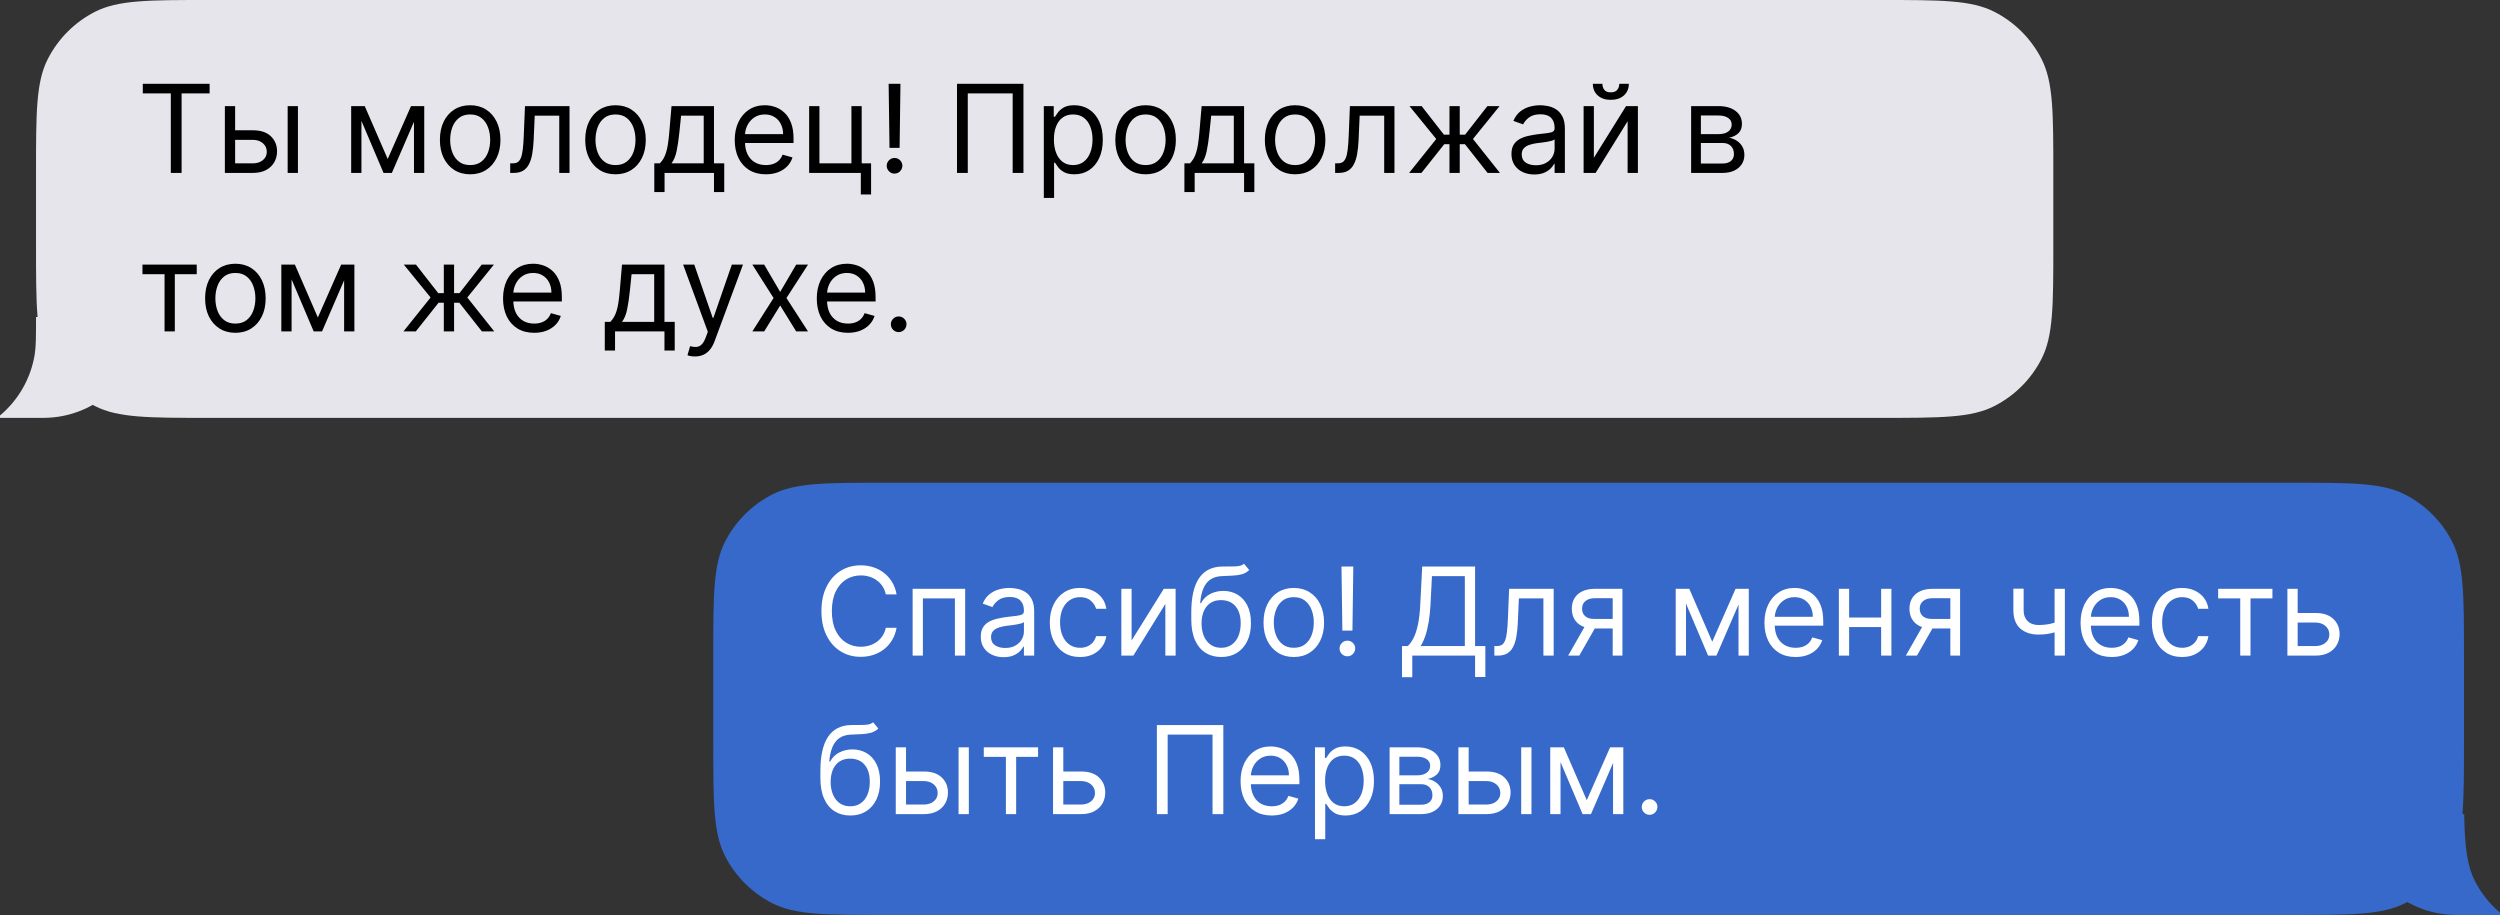 <svg width="347" height="127" viewBox="0 0 347 127" fill="none" xmlns="http://www.w3.org/2000/svg">
<rect x="0" y="0" width="347" height="127" fill="#333333" stroke="none"/>
<path fill-rule="evenodd" clip-rule="evenodd" d="M285 24C285 15.599 285 11.399 283.365 8.19C281.927 5.368 279.632 3.073 276.81 1.635C273.601 0 269.401 0 261 0H29C20.599 0 16.399 0 13.19 1.635C10.368 3.073 8.073 5.368 6.635 8.19C5 11.399 5 15.599 5 24V34C5 42.401 5 46.601 6.635 49.81C8.073 52.632 10.368 54.927 13.19 56.365C16.399 58 20.599 58 29 58H261C269.401 58 273.601 58 276.81 56.365C279.632 54.927 281.927 52.632 283.365 49.81C285 46.601 285 42.401 285 34V24Z" fill="#E6E5EB"/>
<path fill-rule="evenodd" clip-rule="evenodd" d="M0 57.672V58H6C13.732 58 20 51.732 20 44H5C5 46.738 5 48.107 4.809 49.252C4.247 52.622 2.497 55.575 0 57.672Z" fill="#E6E5EB"/>
<path d="M19.821 12.964V11.636H29.094V12.964H25.206V24H23.709V12.964H19.821ZM32.443 18.084H35.099C36.186 18.084 37.017 18.36 37.592 18.911C38.168 19.462 38.456 20.16 38.456 21.006C38.456 21.561 38.327 22.066 38.069 22.521C37.812 22.972 37.433 23.332 36.934 23.602C36.435 23.867 35.823 24 35.099 24H31.211V14.727H32.636V22.672H35.099C35.662 22.672 36.125 22.523 36.487 22.225C36.85 21.927 37.031 21.545 37.031 21.078C37.031 20.587 36.85 20.187 36.487 19.877C36.125 19.567 35.662 19.412 35.099 19.412H32.443V18.084ZM39.928 24V14.727H41.353V24H39.928ZM53.813 22.068L57.049 14.727H58.401L54.393 24H53.234L49.298 14.727H50.626L53.813 22.068ZM50.167 14.727V24H48.742V14.727H50.167ZM57.46 24V14.727H58.885V24H57.46ZM65.26 24.193C64.422 24.193 63.688 23.994 63.056 23.596C62.428 23.197 61.937 22.64 61.583 21.923C61.233 21.207 61.058 20.37 61.058 19.412C61.058 18.446 61.233 17.603 61.583 16.883C61.937 16.162 62.428 15.603 63.056 15.204C63.688 14.806 64.422 14.607 65.26 14.607C66.097 14.607 66.829 14.806 67.457 15.204C68.089 15.603 68.58 16.162 68.93 16.883C69.284 17.603 69.461 18.446 69.461 19.412C69.461 20.37 69.284 21.207 68.93 21.923C68.58 22.64 68.089 23.197 67.457 23.596C66.829 23.994 66.097 24.193 65.26 24.193ZM65.26 22.913C65.895 22.913 66.419 22.75 66.829 22.424C67.24 22.098 67.543 21.67 67.741 21.139C67.938 20.607 68.037 20.032 68.037 19.412C68.037 18.792 67.938 18.215 67.741 17.679C67.543 17.144 67.24 16.711 66.829 16.381C66.419 16.051 65.895 15.886 65.26 15.886C64.624 15.886 64.1 16.051 63.69 16.381C63.279 16.711 62.975 17.144 62.778 17.679C62.581 18.215 62.483 18.792 62.483 19.412C62.483 20.032 62.581 20.607 62.778 21.139C62.975 21.67 63.279 22.098 63.69 22.424C64.1 22.75 64.624 22.913 65.26 22.913ZM70.815 24V22.672H71.153C71.431 22.672 71.662 22.617 71.847 22.509C72.032 22.396 72.181 22.201 72.294 21.923C72.411 21.642 72.499 21.251 72.56 20.752C72.624 20.249 72.67 19.609 72.698 18.832L72.868 14.727H79.049V24H77.625V16.055H74.22L74.075 19.364C74.043 20.124 73.974 20.794 73.87 21.374C73.769 21.95 73.614 22.432 73.405 22.823C73.2 23.213 72.926 23.507 72.584 23.704C72.242 23.901 71.813 24 71.298 24H70.815ZM85.43 24.193C84.593 24.193 83.859 23.994 83.227 23.596C82.599 23.197 82.108 22.64 81.754 21.923C81.404 21.207 81.229 20.37 81.229 19.412C81.229 18.446 81.404 17.603 81.754 16.883C82.108 16.162 82.599 15.603 83.227 15.204C83.859 14.806 84.593 14.607 85.43 14.607C86.267 14.607 87 14.806 87.628 15.204C88.26 15.603 88.751 16.162 89.101 16.883C89.455 17.603 89.632 18.446 89.632 19.412C89.632 20.37 89.455 21.207 89.101 21.923C88.751 22.64 88.26 23.197 87.628 23.596C87 23.994 86.267 24.193 85.43 24.193ZM85.43 22.913C86.066 22.913 86.59 22.75 87 22.424C87.41 22.098 87.714 21.67 87.912 21.139C88.109 20.607 88.207 20.032 88.207 19.412C88.207 18.792 88.109 18.215 87.912 17.679C87.714 17.144 87.41 16.711 87 16.381C86.59 16.051 86.066 15.886 85.43 15.886C84.794 15.886 84.271 16.051 83.861 16.381C83.45 16.711 83.146 17.144 82.949 17.679C82.752 18.215 82.653 18.792 82.653 19.412C82.653 20.032 82.752 20.607 82.949 21.139C83.146 21.67 83.45 22.098 83.861 22.424C84.271 22.75 84.794 22.913 85.43 22.913ZM90.817 26.656V22.672H91.59C91.779 22.475 91.942 22.261 92.079 22.032C92.215 21.803 92.334 21.531 92.435 21.217C92.539 20.899 92.628 20.513 92.7 20.058C92.773 19.599 92.837 19.046 92.894 18.398L93.207 14.727H99.1V22.672H100.524V26.656H99.1V24H92.242V26.656H90.817ZM93.207 22.672H97.675V16.055H94.536L94.294 18.398C94.194 19.368 94.069 20.215 93.92 20.939C93.771 21.664 93.534 22.241 93.207 22.672ZM106.303 24.193C105.41 24.193 104.639 23.996 103.991 23.602C103.347 23.203 102.85 22.648 102.5 21.935C102.154 21.219 101.981 20.386 101.981 19.436C101.981 18.486 102.154 17.649 102.5 16.925C102.85 16.196 103.337 15.629 103.961 15.222C104.589 14.812 105.321 14.607 106.158 14.607C106.641 14.607 107.118 14.687 107.589 14.848C108.06 15.009 108.488 15.271 108.875 15.633C109.261 15.991 109.569 16.466 109.798 17.058C110.028 17.649 110.143 18.378 110.143 19.243V19.847H102.995V18.615H108.694C108.694 18.092 108.589 17.625 108.38 17.215C108.175 16.804 107.881 16.48 107.498 16.242C107.12 16.005 106.673 15.886 106.158 15.886C105.591 15.886 105.1 16.027 104.685 16.309C104.275 16.587 103.959 16.949 103.737 17.396C103.516 17.842 103.405 18.321 103.405 18.832V19.653C103.405 20.354 103.526 20.947 103.768 21.434C104.013 21.917 104.353 22.285 104.788 22.539C105.222 22.789 105.728 22.913 106.303 22.913C106.677 22.913 107.015 22.861 107.317 22.756C107.623 22.648 107.887 22.487 108.108 22.273C108.329 22.056 108.501 21.787 108.621 21.465L109.998 21.851C109.853 22.318 109.609 22.728 109.267 23.082C108.925 23.433 108.503 23.706 107.999 23.903C107.496 24.097 106.931 24.193 106.303 24.193ZM119.602 14.727V22.672H120.906V26.994H119.482V24H112.31V14.727H113.735V22.672H118.178V14.727H119.602ZM124.984 11.636L124.864 20.523H123.463L123.342 11.636H124.984ZM124.163 24.097C123.866 24.097 123.61 23.99 123.397 23.777C123.183 23.563 123.077 23.308 123.077 23.01C123.077 22.712 123.183 22.457 123.397 22.243C123.61 22.03 123.866 21.923 124.163 21.923C124.461 21.923 124.717 22.03 124.93 22.243C125.143 22.457 125.25 22.712 125.25 23.01C125.25 23.207 125.2 23.388 125.099 23.553C125.002 23.718 124.872 23.851 124.707 23.952C124.546 24.048 124.365 24.097 124.163 24.097ZM142.055 11.636V24H140.558V12.964H134.328V24H132.831V11.636H142.055ZM144.882 27.477V14.727H146.259V16.2H146.428C146.532 16.039 146.677 15.834 146.862 15.585C147.051 15.331 147.321 15.106 147.671 14.908C148.025 14.707 148.504 14.607 149.108 14.607C149.889 14.607 150.577 14.802 151.173 15.192C151.768 15.582 152.233 16.136 152.567 16.852C152.901 17.569 153.068 18.414 153.068 19.388C153.068 20.37 152.901 21.221 152.567 21.941C152.233 22.658 151.77 23.213 151.179 23.608C150.587 23.998 149.905 24.193 149.132 24.193C148.536 24.193 148.06 24.095 147.701 23.897C147.343 23.696 147.067 23.469 146.874 23.215C146.681 22.958 146.532 22.744 146.428 22.575H146.307V27.477H144.882ZM146.283 19.364C146.283 20.064 146.385 20.682 146.591 21.217C146.796 21.748 147.096 22.165 147.49 22.467C147.884 22.764 148.367 22.913 148.939 22.913C149.535 22.913 150.032 22.756 150.43 22.442C150.833 22.125 151.134 21.698 151.336 21.163C151.541 20.623 151.643 20.024 151.643 19.364C151.643 18.712 151.543 18.124 151.342 17.601C151.144 17.074 150.845 16.657 150.442 16.351C150.044 16.041 149.543 15.886 148.939 15.886C148.359 15.886 147.872 16.033 147.478 16.327C147.084 16.617 146.786 17.023 146.585 17.547C146.383 18.066 146.283 18.671 146.283 19.364ZM159.009 24.193C158.171 24.193 157.437 23.994 156.805 23.596C156.177 23.197 155.686 22.64 155.332 21.923C154.982 21.207 154.807 20.37 154.807 19.412C154.807 18.446 154.982 17.603 155.332 16.883C155.686 16.162 156.177 15.603 156.805 15.204C157.437 14.806 158.171 14.607 159.009 14.607C159.846 14.607 160.578 14.806 161.206 15.204C161.838 15.603 162.329 16.162 162.679 16.883C163.033 17.603 163.21 18.446 163.21 19.412C163.21 20.37 163.033 21.207 162.679 21.923C162.329 22.64 161.838 23.197 161.206 23.596C160.578 23.994 159.846 24.193 159.009 24.193ZM159.009 22.913C159.644 22.913 160.168 22.75 160.578 22.424C160.989 22.098 161.292 21.67 161.49 21.139C161.687 20.607 161.786 20.032 161.786 19.412C161.786 18.792 161.687 18.215 161.49 17.679C161.292 17.144 160.989 16.711 160.578 16.381C160.168 16.051 159.644 15.886 159.009 15.886C158.373 15.886 157.849 16.051 157.439 16.381C157.028 16.711 156.725 17.144 156.527 17.679C156.33 18.215 156.232 18.792 156.232 19.412C156.232 20.032 156.33 20.607 156.527 21.139C156.725 21.67 157.028 22.098 157.439 22.424C157.849 22.75 158.373 22.913 159.009 22.913ZM164.395 26.656V22.672H165.168C165.357 22.475 165.52 22.261 165.657 22.032C165.794 21.803 165.912 21.531 166.013 21.217C166.118 20.899 166.206 20.513 166.278 20.058C166.351 19.599 166.415 19.046 166.472 18.398L166.786 14.727H172.678V22.672H174.102V26.656H172.678V24H165.82V26.656H164.395ZM166.786 22.672H171.253V16.055H168.114L167.872 18.398C167.772 19.368 167.647 20.215 167.498 20.939C167.349 21.664 167.112 22.241 166.786 22.672ZM179.76 24.193C178.923 24.193 178.189 23.994 177.557 23.596C176.929 23.197 176.438 22.64 176.084 21.923C175.734 21.207 175.559 20.37 175.559 19.412C175.559 18.446 175.734 17.603 176.084 16.883C176.438 16.162 176.929 15.603 177.557 15.204C178.189 14.806 178.923 14.607 179.76 14.607C180.598 14.607 181.33 14.806 181.958 15.204C182.59 15.603 183.081 16.162 183.431 16.883C183.785 17.603 183.962 18.446 183.962 19.412C183.962 20.37 183.785 21.207 183.431 21.923C183.081 22.64 182.59 23.197 181.958 23.596C181.33 23.994 180.598 24.193 179.76 24.193ZM179.76 22.913C180.396 22.913 180.92 22.75 181.33 22.424C181.741 22.098 182.044 21.67 182.242 21.139C182.439 20.607 182.537 20.032 182.537 19.412C182.537 18.792 182.439 18.215 182.242 17.679C182.044 17.144 181.741 16.711 181.33 16.381C180.92 16.051 180.396 15.886 179.76 15.886C179.125 15.886 178.601 16.051 178.191 16.381C177.78 16.711 177.477 17.144 177.279 17.679C177.082 18.215 176.983 18.792 176.983 19.412C176.983 20.032 177.082 20.607 177.279 21.139C177.477 21.67 177.78 22.098 178.191 22.424C178.601 22.75 179.125 22.913 179.76 22.913ZM185.316 24V22.672H185.654C185.932 22.672 186.163 22.617 186.348 22.509C186.533 22.396 186.682 22.201 186.795 21.923C186.912 21.642 187 21.251 187.061 20.752C187.125 20.249 187.171 19.609 187.199 18.832L187.369 14.727H193.55V24H192.126V16.055H188.721L188.576 19.364C188.544 20.124 188.475 20.794 188.371 21.374C188.27 21.95 188.115 22.432 187.906 22.823C187.701 23.213 187.427 23.507 187.085 23.704C186.743 23.901 186.314 24 185.799 24H185.316ZM195.585 24L199.352 19.291L195.633 14.727H197.323L200.414 18.688H201.187V14.727H202.612V18.688H203.36L206.451 14.727H208.142L204.447 19.291L208.19 24H206.475L203.336 20.016H202.612V24H201.187V20.016H200.463L197.299 24H195.585ZM212.955 24.217C212.367 24.217 211.834 24.107 211.355 23.885C210.876 23.66 210.496 23.336 210.214 22.913C209.932 22.487 209.791 21.972 209.791 21.368C209.791 20.837 209.896 20.406 210.105 20.076C210.314 19.742 210.594 19.48 210.944 19.291C211.294 19.102 211.681 18.961 212.103 18.869C212.53 18.772 212.959 18.695 213.389 18.639C213.953 18.567 214.409 18.512 214.76 18.476C215.114 18.436 215.371 18.37 215.532 18.277C215.697 18.184 215.78 18.023 215.78 17.794V17.746C215.78 17.15 215.617 16.687 215.291 16.357C214.969 16.027 214.48 15.862 213.824 15.862C213.144 15.862 212.61 16.011 212.224 16.309C211.838 16.607 211.566 16.925 211.409 17.263L210.057 16.78C210.298 16.216 210.62 15.778 211.023 15.464C211.429 15.146 211.872 14.925 212.351 14.8C212.834 14.671 213.309 14.607 213.776 14.607C214.073 14.607 214.415 14.643 214.802 14.715C215.192 14.784 215.569 14.927 215.931 15.144C216.297 15.361 216.601 15.689 216.842 16.128C217.084 16.567 217.205 17.154 217.205 17.891V24H215.78V22.744H215.707C215.611 22.945 215.45 23.161 215.224 23.39C214.999 23.62 214.699 23.815 214.325 23.976C213.951 24.137 213.494 24.217 212.955 24.217ZM213.172 22.938C213.735 22.938 214.21 22.827 214.597 22.605C214.987 22.384 215.281 22.098 215.478 21.748C215.679 21.398 215.78 21.03 215.78 20.643V19.34C215.719 19.412 215.587 19.478 215.381 19.539C215.18 19.595 214.947 19.645 214.681 19.69C214.42 19.73 214.164 19.766 213.914 19.798C213.669 19.826 213.47 19.851 213.317 19.871C212.946 19.919 212.6 19.997 212.278 20.106C211.96 20.211 211.703 20.37 211.506 20.583C211.313 20.792 211.216 21.078 211.216 21.44C211.216 21.935 211.399 22.31 211.765 22.563C212.136 22.813 212.604 22.938 213.172 22.938ZM221.23 21.899L225.697 14.727H227.339V24H225.914V16.828L221.471 24H219.805V14.727H221.23V21.899ZM224.755 11.636H226.083C226.083 12.288 225.858 12.822 225.407 13.236C224.956 13.651 224.345 13.858 223.572 13.858C222.811 13.858 222.206 13.651 221.755 13.236C221.308 12.822 221.085 12.288 221.085 11.636H222.413C222.413 11.95 222.499 12.226 222.672 12.463C222.85 12.701 223.149 12.82 223.572 12.82C223.995 12.82 224.296 12.701 224.478 12.463C224.663 12.226 224.755 11.95 224.755 11.636ZM234.73 24V14.727H238.521C239.519 14.727 240.312 14.953 240.9 15.403C241.487 15.854 241.781 16.45 241.781 17.19C241.781 17.754 241.614 18.191 241.28 18.5C240.946 18.806 240.517 19.014 239.994 19.122C240.336 19.171 240.668 19.291 240.99 19.484C241.316 19.678 241.586 19.943 241.799 20.281C242.012 20.615 242.119 21.026 242.119 21.513C242.119 21.988 241.998 22.412 241.757 22.787C241.515 23.161 241.169 23.457 240.718 23.674C240.268 23.891 239.728 24 239.1 24H234.73ZM236.082 22.696H239.1C239.592 22.696 239.976 22.579 240.254 22.346C240.531 22.113 240.67 21.794 240.67 21.392C240.67 20.913 240.531 20.537 240.254 20.263C239.976 19.985 239.592 19.847 239.1 19.847H236.082V22.696ZM236.082 18.615H238.521C238.903 18.615 239.231 18.563 239.505 18.458C239.779 18.349 239.988 18.197 240.133 17.999C240.282 17.798 240.356 17.561 240.356 17.287C240.356 16.896 240.193 16.591 239.867 16.369C239.541 16.144 239.092 16.031 238.521 16.031H236.082V18.615ZM19.773 38.055V36.727H27.307V38.055H24.264V46H22.84V38.055H19.773ZM32.671 46.193C31.834 46.193 31.099 45.994 30.467 45.596C29.839 45.197 29.348 44.64 28.994 43.923C28.644 43.207 28.469 42.37 28.469 41.412C28.469 40.446 28.644 39.603 28.994 38.883C29.348 38.162 29.839 37.603 30.467 37.204C31.099 36.806 31.834 36.606 32.671 36.606C33.508 36.606 34.24 36.806 34.868 37.204C35.5 37.603 35.991 38.162 36.341 38.883C36.695 39.603 36.872 40.446 36.872 41.412C36.872 42.37 36.695 43.207 36.341 43.923C35.991 44.64 35.5 45.197 34.868 45.596C34.24 45.994 33.508 46.193 32.671 46.193ZM32.671 44.913C33.306 44.913 33.83 44.75 34.24 44.424C34.651 44.098 34.955 43.67 35.152 43.139C35.349 42.607 35.448 42.032 35.448 41.412C35.448 40.792 35.349 40.215 35.152 39.679C34.955 39.144 34.651 38.711 34.24 38.381C33.83 38.051 33.306 37.886 32.671 37.886C32.035 37.886 31.512 38.051 31.101 38.381C30.691 38.711 30.387 39.144 30.189 39.679C29.992 40.215 29.894 40.792 29.894 41.412C29.894 42.032 29.992 42.607 30.189 43.139C30.387 43.67 30.691 44.098 31.101 44.424C31.512 44.75 32.035 44.913 32.671 44.913ZM44.118 44.068L47.354 36.727H48.706L44.698 46H43.539L39.602 36.727H40.931L44.118 44.068ZM40.472 36.727V46H39.047V36.727H40.472ZM47.764 46V36.727H49.189V46H47.764ZM55.999 46L59.766 41.291L56.047 36.727H57.737L60.828 40.688H61.601V36.727H63.026V40.688H63.774L66.865 36.727H68.556L64.861 41.291L68.604 46H66.889L63.75 42.016H63.026V46H61.601V42.016H60.877L57.713 46H55.999ZM74.146 46.193C73.252 46.193 72.482 45.996 71.834 45.602C71.19 45.203 70.693 44.648 70.343 43.935C69.996 43.219 69.823 42.386 69.823 41.436C69.823 40.486 69.996 39.649 70.343 38.925C70.693 38.196 71.18 37.629 71.803 37.222C72.431 36.812 73.164 36.606 74.001 36.606C74.484 36.606 74.961 36.687 75.432 36.848C75.903 37.009 76.331 37.271 76.718 37.633C77.104 37.991 77.412 38.466 77.641 39.057C77.871 39.649 77.985 40.378 77.985 41.243V41.847H70.838V40.615H76.537C76.537 40.092 76.432 39.625 76.223 39.215C76.017 38.804 75.724 38.48 75.341 38.242C74.963 38.005 74.516 37.886 74.001 37.886C73.433 37.886 72.942 38.027 72.528 38.309C72.118 38.587 71.802 38.949 71.58 39.396C71.359 39.842 71.248 40.321 71.248 40.832V41.653C71.248 42.354 71.369 42.947 71.61 43.434C71.856 43.917 72.196 44.285 72.631 44.539C73.065 44.789 73.57 44.913 74.146 44.913C74.52 44.913 74.858 44.861 75.16 44.756C75.466 44.648 75.73 44.487 75.951 44.273C76.172 44.056 76.343 43.786 76.464 43.465L77.841 43.851C77.696 44.318 77.452 44.728 77.11 45.082C76.768 45.432 76.345 45.706 75.842 45.903C75.339 46.097 74.774 46.193 74.146 46.193ZM83.944 48.656V44.672H84.716C84.906 44.475 85.069 44.261 85.206 44.032C85.342 43.803 85.461 43.531 85.562 43.217C85.666 42.899 85.755 42.513 85.827 42.058C85.9 41.599 85.964 41.046 86.02 40.398L86.334 36.727H92.227V44.672H93.651V48.656H92.227V46H85.368V48.656H83.944ZM86.334 44.672H90.802V38.055H87.663L87.421 40.398C87.32 41.368 87.196 42.215 87.047 42.939C86.898 43.664 86.66 44.241 86.334 44.672ZM96.46 49.477C96.218 49.477 96.003 49.457 95.814 49.417C95.625 49.381 95.494 49.344 95.421 49.308L95.784 48.053C96.13 48.141 96.436 48.173 96.701 48.149C96.967 48.125 97.202 48.006 97.408 47.793C97.617 47.584 97.808 47.244 97.981 46.773L98.247 46.048L94.818 36.727H96.363L98.923 44.117H99.019L101.579 36.727H103.125L99.189 47.352C99.011 47.831 98.792 48.228 98.531 48.541C98.269 48.859 97.965 49.095 97.619 49.248C97.277 49.401 96.891 49.477 96.46 49.477ZM106.068 36.727L108.289 40.519L110.511 36.727H112.153L109.159 41.364L112.153 46H110.511L108.289 42.402L106.068 46H104.426L107.372 41.364L104.426 36.727H106.068ZM117.692 46.193C116.798 46.193 116.028 45.996 115.38 45.602C114.736 45.203 114.239 44.648 113.888 43.935C113.542 43.219 113.369 42.386 113.369 41.436C113.369 40.486 113.542 39.649 113.888 38.925C114.239 38.196 114.726 37.629 115.349 37.222C115.977 36.812 116.71 36.606 117.547 36.606C118.03 36.606 118.507 36.687 118.978 36.848C119.449 37.009 119.877 37.271 120.263 37.633C120.65 37.991 120.958 38.466 121.187 39.057C121.417 39.649 121.531 40.378 121.531 41.243V41.847H114.384V40.615H120.082C120.082 40.092 119.978 39.625 119.768 39.215C119.563 38.804 119.269 38.48 118.887 38.242C118.509 38.005 118.062 37.886 117.547 37.886C116.979 37.886 116.488 38.027 116.074 38.309C115.663 38.587 115.347 38.949 115.126 39.396C114.905 39.842 114.794 40.321 114.794 40.832V41.653C114.794 42.354 114.915 42.947 115.156 43.434C115.402 43.917 115.742 44.285 116.176 44.539C116.611 44.789 117.116 44.913 117.692 44.913C118.066 44.913 118.404 44.861 118.706 44.756C119.012 44.648 119.275 44.487 119.497 44.273C119.718 44.056 119.889 43.786 120.01 43.465L121.386 43.851C121.241 44.318 120.998 44.728 120.656 45.082C120.314 45.432 119.891 45.706 119.388 45.903C118.885 46.097 118.32 46.193 117.692 46.193ZM124.737 46.097C124.439 46.097 124.183 45.99 123.97 45.777C123.757 45.563 123.65 45.308 123.65 45.01C123.65 44.712 123.757 44.457 123.97 44.243C124.183 44.03 124.439 43.923 124.737 43.923C125.035 43.923 125.29 44.03 125.504 44.243C125.717 44.457 125.824 44.712 125.824 45.01C125.824 45.207 125.773 45.388 125.673 45.553C125.576 45.718 125.445 45.851 125.28 45.952C125.119 46.048 124.938 46.097 124.737 46.097Z" fill="black"/>
<path fill-rule="evenodd" clip-rule="evenodd" d="M342 91C342 82.599 342 78.399 340.365 75.19C338.927 72.368 336.632 70.073 333.81 68.635C330.601 67 326.401 67 318 67H123C114.599 67 110.399 67 107.19 68.635C104.368 70.073 102.073 72.368 100.635 75.19C99 78.399 99 82.599 99 91V103C99 111.401 99 115.601 100.635 118.81C102.073 121.632 104.368 123.927 107.19 125.365C110.399 127 114.599 127 123 127H318C326.401 127 330.601 127 333.81 125.365C336.632 123.927 338.927 121.632 340.365 118.81C342 115.601 342 111.401 342 103V91Z" fill="#3669C9"/>
<path fill-rule="evenodd" clip-rule="evenodd" d="M342.029 113H327C327 120.732 333.268 127 341 127H347V126.671C345.569 125.47 344.384 123.987 343.526 122.303C342.404 120.1 342.107 117.397 342.029 113Z" fill="#3669C9"/>
<path d="M124.446 82.5H122.949C122.86 82.069 122.705 81.691 122.484 81.365C122.267 81.039 122.001 80.765 121.687 80.544C121.377 80.319 121.033 80.15 120.655 80.037C120.277 79.924 119.882 79.868 119.472 79.868C118.723 79.868 118.045 80.057 117.437 80.435C116.833 80.814 116.353 81.371 115.994 82.108C115.64 82.844 115.463 83.748 115.463 84.818C115.463 85.889 115.64 86.792 115.994 87.529C116.353 88.265 116.833 88.823 117.437 89.201C118.045 89.579 118.723 89.769 119.472 89.769C119.882 89.769 120.277 89.712 120.655 89.599C121.033 89.487 121.377 89.32 121.687 89.098C122.001 88.873 122.267 88.597 122.484 88.271C122.705 87.941 122.86 87.563 122.949 87.136H124.446C124.333 87.768 124.128 88.334 123.83 88.833C123.532 89.332 123.162 89.756 122.719 90.106C122.277 90.453 121.78 90.716 121.228 90.897C120.681 91.079 120.095 91.169 119.472 91.169C118.417 91.169 117.479 90.912 116.658 90.396C115.837 89.881 115.191 89.149 114.721 88.199C114.25 87.249 114.014 86.122 114.014 84.818C114.014 83.514 114.25 82.387 114.721 81.438C115.191 80.488 115.837 79.755 116.658 79.24C117.479 78.725 118.417 78.467 119.472 78.467C120.095 78.467 120.681 78.558 121.228 78.739C121.78 78.92 122.277 79.186 122.719 79.536C123.162 79.882 123.532 80.305 123.83 80.804C124.128 81.299 124.333 81.864 124.446 82.5ZM126.672 91V81.727H133.965V91H132.54V83.055H128.097V91H126.672ZM139.295 91.217C138.708 91.217 138.175 91.107 137.696 90.885C137.217 90.66 136.836 90.336 136.555 89.913C136.273 89.487 136.132 88.972 136.132 88.368C136.132 87.837 136.237 87.406 136.446 87.076C136.655 86.742 136.935 86.48 137.285 86.291C137.635 86.102 138.022 85.961 138.444 85.869C138.871 85.772 139.299 85.695 139.73 85.639C140.293 85.567 140.75 85.512 141.1 85.476C141.455 85.436 141.712 85.37 141.873 85.277C142.038 85.184 142.121 85.023 142.121 84.794V84.746C142.121 84.15 141.958 83.687 141.632 83.357C141.31 83.027 140.821 82.862 140.165 82.862C139.485 82.862 138.951 83.011 138.565 83.309C138.179 83.607 137.907 83.925 137.75 84.263L136.398 83.78C136.639 83.216 136.961 82.778 137.364 82.464C137.77 82.146 138.213 81.924 138.692 81.8C139.175 81.671 139.65 81.606 140.116 81.606C140.414 81.606 140.756 81.643 141.143 81.715C141.533 81.784 141.909 81.927 142.272 82.144C142.638 82.361 142.942 82.689 143.183 83.128C143.425 83.567 143.545 84.154 143.545 84.891V91H142.121V89.744H142.048C141.952 89.945 141.791 90.161 141.565 90.39C141.34 90.62 141.04 90.815 140.666 90.976C140.291 91.137 139.835 91.217 139.295 91.217ZM139.513 89.938C140.076 89.938 140.551 89.827 140.937 89.606C141.328 89.384 141.622 89.098 141.819 88.748C142.02 88.398 142.121 88.03 142.121 87.644V86.34C142.06 86.412 141.927 86.478 141.722 86.539C141.521 86.595 141.288 86.645 141.022 86.69C140.76 86.73 140.505 86.766 140.255 86.798C140.01 86.826 139.811 86.851 139.658 86.871C139.287 86.919 138.941 86.998 138.619 87.106C138.301 87.211 138.044 87.37 137.847 87.583C137.653 87.792 137.557 88.078 137.557 88.44C137.557 88.935 137.74 89.31 138.106 89.563C138.476 89.813 138.945 89.938 139.513 89.938ZM149.913 91.193C149.044 91.193 148.295 90.988 147.667 90.577C147.039 90.167 146.556 89.601 146.218 88.881C145.88 88.161 145.711 87.338 145.711 86.412C145.711 85.47 145.884 84.639 146.23 83.919C146.58 83.194 147.067 82.629 147.691 82.222C148.319 81.812 149.052 81.606 149.889 81.606C150.541 81.606 151.128 81.727 151.651 81.969C152.175 82.21 152.603 82.548 152.937 82.983C153.271 83.418 153.479 83.925 153.559 84.504H152.134C152.026 84.082 151.784 83.707 151.41 83.381C151.04 83.051 150.541 82.886 149.913 82.886C149.357 82.886 148.87 83.031 148.452 83.321C148.037 83.607 147.713 84.011 147.48 84.534C147.251 85.054 147.136 85.663 147.136 86.364C147.136 87.08 147.249 87.704 147.474 88.235C147.703 88.766 148.025 89.179 148.44 89.473C148.858 89.766 149.349 89.913 149.913 89.913C150.283 89.913 150.619 89.849 150.921 89.72C151.223 89.591 151.478 89.406 151.688 89.165C151.897 88.923 152.046 88.633 152.134 88.296H153.559C153.479 88.843 153.279 89.336 152.961 89.775C152.648 90.209 152.231 90.555 151.712 90.813C151.197 91.066 150.597 91.193 149.913 91.193ZM157.067 88.899L161.534 81.727H163.176V91H161.751V83.828L157.308 91H155.642V81.727H157.067V88.899ZM172.668 78.25L173.392 79.119C173.11 79.393 172.784 79.584 172.414 79.693C172.044 79.802 171.625 79.868 171.158 79.892C170.691 79.916 170.172 79.94 169.601 79.965C168.957 79.989 168.424 80.146 168.001 80.435C167.578 80.725 167.252 81.144 167.023 81.691C166.794 82.238 166.647 82.91 166.582 83.707H166.703C167.017 83.128 167.452 82.701 168.007 82.428C168.562 82.154 169.158 82.017 169.794 82.017C170.518 82.017 171.17 82.186 171.75 82.524C172.329 82.862 172.788 83.363 173.126 84.027C173.464 84.691 173.633 85.51 173.633 86.484C173.633 87.454 173.46 88.291 173.114 88.996C172.772 89.7 172.291 90.243 171.671 90.626C171.056 91.004 170.333 91.193 169.504 91.193C168.675 91.193 167.949 90.998 167.325 90.608C166.701 90.213 166.216 89.63 165.87 88.857C165.524 88.08 165.351 87.12 165.351 85.977V84.987C165.351 82.923 165.701 81.357 166.401 80.29C167.105 79.224 168.164 78.673 169.577 78.636C170.076 78.62 170.52 78.616 170.911 78.624C171.301 78.632 171.641 78.614 171.931 78.57C172.221 78.526 172.466 78.419 172.668 78.25ZM169.504 89.913C170.064 89.913 170.545 89.772 170.947 89.491C171.353 89.209 171.665 88.813 171.883 88.302C172.1 87.786 172.209 87.181 172.209 86.484C172.209 85.808 172.098 85.233 171.877 84.758C171.659 84.283 171.347 83.921 170.941 83.671C170.534 83.422 170.047 83.297 169.48 83.297C169.065 83.297 168.693 83.367 168.363 83.508C168.033 83.649 167.751 83.856 167.518 84.13C167.285 84.404 167.103 84.738 166.975 85.132C166.85 85.526 166.784 85.977 166.775 86.484C166.775 87.523 167.019 88.354 167.506 88.978C167.993 89.601 168.659 89.913 169.504 89.913ZM179.58 91.193C178.743 91.193 178.008 90.994 177.376 90.596C176.748 90.197 176.257 89.64 175.903 88.923C175.553 88.207 175.378 87.37 175.378 86.412C175.378 85.446 175.553 84.603 175.903 83.882C176.257 83.162 176.748 82.603 177.376 82.204C178.008 81.806 178.743 81.606 179.58 81.606C180.417 81.606 181.149 81.806 181.777 82.204C182.409 82.603 182.9 83.162 183.25 83.882C183.604 84.603 183.782 85.446 183.782 86.412C183.782 87.37 183.604 88.207 183.25 88.923C182.9 89.64 182.409 90.197 181.777 90.596C181.149 90.994 180.417 91.193 179.58 91.193ZM179.58 89.913C180.216 89.913 180.739 89.75 181.149 89.424C181.56 89.098 181.864 88.67 182.061 88.138C182.258 87.607 182.357 87.032 182.357 86.412C182.357 85.792 182.258 85.215 182.061 84.679C181.864 84.144 181.56 83.711 181.149 83.381C180.739 83.051 180.216 82.886 179.58 82.886C178.944 82.886 178.421 83.051 178.01 83.381C177.6 83.711 177.296 84.144 177.099 84.679C176.901 85.215 176.803 85.792 176.803 86.412C176.803 87.032 176.901 87.607 177.099 88.138C177.296 88.67 177.6 89.098 178.01 89.424C178.421 89.75 178.944 89.913 179.58 89.913ZM187.84 78.636L187.719 87.523H186.319L186.198 78.636H187.84ZM187.019 91.097C186.721 91.097 186.465 90.99 186.252 90.777C186.039 90.563 185.932 90.308 185.932 90.01C185.932 89.712 186.039 89.457 186.252 89.243C186.465 89.03 186.721 88.923 187.019 88.923C187.317 88.923 187.572 89.03 187.786 89.243C187.999 89.457 188.105 89.712 188.105 90.01C188.105 90.207 188.055 90.388 187.955 90.553C187.858 90.718 187.727 90.851 187.562 90.952C187.401 91.048 187.22 91.097 187.019 91.097ZM194.6 93.994V89.672H195.397C195.67 89.422 195.928 89.07 196.169 88.615C196.415 88.157 196.622 87.545 196.791 86.78C196.964 86.011 197.079 85.035 197.135 83.852L197.401 78.636H204.742V89.672H206.166V93.97H204.742V91H196.024V93.994H194.6ZM197.184 89.672H203.317V79.965H198.753L198.56 83.852C198.512 84.754 198.427 85.571 198.306 86.303C198.186 87.032 198.031 87.678 197.842 88.241C197.652 88.8 197.433 89.278 197.184 89.672ZM207.415 91V89.672H207.753C208.03 89.672 208.262 89.618 208.447 89.509C208.632 89.396 208.781 89.201 208.894 88.923C209.01 88.642 209.099 88.251 209.159 87.752C209.224 87.249 209.27 86.609 209.298 85.832L209.467 81.727H215.649V91H214.224V83.055H210.819L210.675 86.364C210.642 87.124 210.574 87.794 210.469 88.374C210.369 88.95 210.214 89.432 210.004 89.823C209.799 90.213 209.526 90.507 209.183 90.704C208.841 90.901 208.413 91 207.898 91H207.415ZM223.841 91V83.031H221.378C220.823 83.031 220.386 83.16 220.068 83.418C219.75 83.675 219.591 84.029 219.591 84.48C219.591 84.923 219.734 85.271 220.02 85.525C220.309 85.778 220.706 85.905 221.209 85.905H224.203V87.233H221.209C220.581 87.233 220.04 87.122 219.585 86.901C219.13 86.68 218.78 86.364 218.535 85.953C218.289 85.539 218.166 85.048 218.166 84.48C218.166 83.909 218.295 83.418 218.553 83.007C218.81 82.597 219.179 82.281 219.657 82.059C220.14 81.838 220.714 81.727 221.378 81.727H225.193V91H223.841ZM217.659 91L220.291 86.388H221.837L219.205 91H217.659ZM237.661 89.068L240.897 81.727H242.249L238.241 91H237.082L233.146 81.727H234.474L237.661 89.068ZM234.015 81.727V91H232.59V81.727H234.015ZM241.307 91V81.727H242.732V91H241.307ZM249.228 91.193C248.334 91.193 247.564 90.996 246.916 90.602C246.272 90.203 245.775 89.648 245.425 88.935C245.079 88.219 244.905 87.386 244.905 86.436C244.905 85.486 245.079 84.649 245.425 83.925C245.775 83.196 246.262 82.629 246.886 82.222C247.513 81.812 248.246 81.606 249.083 81.606C249.566 81.606 250.043 81.687 250.514 81.848C250.985 82.009 251.413 82.271 251.8 82.633C252.186 82.991 252.494 83.466 252.723 84.058C252.953 84.649 253.067 85.378 253.067 86.243V86.847H245.92V85.615H251.619C251.619 85.092 251.514 84.625 251.305 84.215C251.099 83.804 250.806 83.48 250.423 83.243C250.045 83.005 249.598 82.886 249.083 82.886C248.516 82.886 248.025 83.027 247.61 83.309C247.199 83.587 246.884 83.949 246.662 84.396C246.441 84.842 246.33 85.321 246.33 85.832V86.653C246.33 87.354 246.451 87.947 246.692 88.434C246.938 88.917 247.278 89.285 247.713 89.539C248.147 89.789 248.652 89.913 249.228 89.913C249.602 89.913 249.94 89.861 250.242 89.756C250.548 89.648 250.812 89.487 251.033 89.273C251.254 89.056 251.425 88.787 251.546 88.465L252.922 88.851C252.778 89.318 252.534 89.728 252.192 90.082C251.85 90.433 251.427 90.706 250.924 90.903C250.421 91.097 249.856 91.193 249.228 91.193ZM261.441 85.712V87.04H256.321V85.712H261.441ZM256.659 81.727V91H255.235V81.727H256.659ZM262.527 81.727V91H261.103V81.727H262.527ZM270.707 91V83.031H268.244C267.689 83.031 267.252 83.16 266.934 83.418C266.616 83.675 266.457 84.029 266.457 84.48C266.457 84.923 266.6 85.271 266.886 85.525C267.176 85.778 267.572 85.905 268.075 85.905H271.07V87.233H268.075C267.447 87.233 266.906 87.122 266.451 86.901C265.996 86.68 265.646 86.364 265.401 85.953C265.155 85.539 265.033 85.048 265.033 84.48C265.033 83.909 265.161 83.418 265.419 83.007C265.677 82.597 266.045 82.281 266.524 82.059C267.007 81.838 267.58 81.727 268.244 81.727H272.06V91H270.707ZM264.525 91L267.158 86.388H268.703L266.071 91H264.525ZM286.604 81.727V91H285.179V81.727H286.604ZM286.049 86.146V87.474C285.727 87.595 285.407 87.702 285.089 87.794C284.771 87.883 284.437 87.953 284.087 88.006C283.737 88.054 283.352 88.078 282.934 88.078C281.883 88.078 281.04 87.794 280.404 87.227C279.772 86.659 279.456 85.808 279.456 84.673V81.703H280.881V84.673C280.881 85.148 280.972 85.539 281.153 85.844C281.334 86.15 281.579 86.378 281.889 86.527C282.199 86.675 282.547 86.75 282.934 86.75C283.537 86.75 284.083 86.696 284.57 86.587C285.061 86.474 285.554 86.327 286.049 86.146ZM293.106 91.193C292.212 91.193 291.442 90.996 290.794 90.602C290.15 90.203 289.653 89.648 289.303 88.935C288.956 88.219 288.783 87.386 288.783 86.436C288.783 85.486 288.956 84.649 289.303 83.925C289.653 83.196 290.14 82.629 290.763 82.222C291.391 81.812 292.124 81.606 292.961 81.606C293.444 81.606 293.921 81.687 294.392 81.848C294.863 82.009 295.291 82.271 295.678 82.633C296.064 82.991 296.372 83.466 296.601 84.058C296.831 84.649 296.945 85.378 296.945 86.243V86.847H289.798V85.615H295.496C295.496 85.092 295.392 84.625 295.183 84.215C294.977 83.804 294.683 83.48 294.301 83.243C293.923 83.005 293.476 82.886 292.961 82.886C292.393 82.886 291.902 83.027 291.488 83.309C291.077 83.587 290.761 83.949 290.54 84.396C290.319 84.842 290.208 85.321 290.208 85.832V86.653C290.208 87.354 290.329 87.947 290.57 88.434C290.816 88.917 291.156 89.285 291.591 89.539C292.025 89.789 292.53 89.913 293.106 89.913C293.48 89.913 293.818 89.861 294.12 89.756C294.426 89.648 294.69 89.487 294.911 89.273C295.132 89.056 295.303 88.787 295.424 88.465L296.8 88.851C296.656 89.318 296.412 89.728 296.07 90.082C295.728 90.433 295.305 90.706 294.802 90.903C294.299 91.097 293.734 91.193 293.106 91.193ZM302.88 91.193C302.01 91.193 301.262 90.988 300.634 90.577C300.006 90.167 299.523 89.601 299.185 88.881C298.847 88.161 298.678 87.338 298.678 86.412C298.678 85.47 298.851 84.639 299.197 83.919C299.547 83.194 300.034 82.629 300.658 82.222C301.286 81.812 302.018 81.606 302.855 81.606C303.507 81.606 304.095 81.727 304.618 81.969C305.141 82.21 305.57 82.548 305.904 82.983C306.238 83.418 306.445 83.925 306.526 84.504H305.101C304.993 84.082 304.751 83.707 304.377 83.381C304.007 83.051 303.507 82.886 302.88 82.886C302.324 82.886 301.837 83.031 301.419 83.321C301.004 83.607 300.68 84.011 300.447 84.534C300.217 85.054 300.103 85.663 300.103 86.364C300.103 87.08 300.215 87.704 300.441 88.235C300.67 88.766 300.992 89.179 301.407 89.473C301.825 89.766 302.316 89.913 302.88 89.913C303.25 89.913 303.586 89.849 303.888 89.72C304.19 89.591 304.445 89.406 304.654 89.165C304.864 88.923 305.013 88.633 305.101 88.296H306.526C306.445 88.843 306.246 89.336 305.928 89.775C305.614 90.209 305.198 90.555 304.679 90.813C304.163 91.066 303.564 91.193 302.88 91.193ZM307.878 83.055V81.727H315.412V83.055H312.37V91H310.945V83.055H307.878ZM318.722 85.084H321.378C322.465 85.084 323.296 85.359 323.872 85.911C324.447 86.462 324.735 87.16 324.735 88.006C324.735 88.561 324.606 89.066 324.348 89.521C324.091 89.972 323.713 90.332 323.214 90.602C322.714 90.867 322.103 91 321.378 91H317.491V81.727H318.915V89.672H321.378C321.942 89.672 322.405 89.523 322.767 89.225C323.129 88.927 323.31 88.545 323.31 88.078C323.31 87.587 323.129 87.187 322.767 86.877C322.405 86.567 321.942 86.412 321.378 86.412H318.722V85.084ZM121.186 100.25L121.911 101.119C121.629 101.393 121.303 101.584 120.933 101.693C120.562 101.801 120.144 101.868 119.677 101.892C119.21 101.916 118.691 101.94 118.119 101.964C117.475 101.989 116.942 102.146 116.52 102.435C116.097 102.725 115.771 103.144 115.542 103.691C115.312 104.238 115.165 104.911 115.101 105.707H115.222C115.536 105.128 115.97 104.701 116.526 104.428C117.081 104.154 117.677 104.017 118.312 104.017C119.037 104.017 119.689 104.186 120.268 104.524C120.848 104.862 121.307 105.363 121.645 106.027C121.983 106.691 122.152 107.51 122.152 108.484C122.152 109.454 121.979 110.291 121.633 110.996C121.291 111.7 120.81 112.243 120.19 112.626C119.574 113.004 118.852 113.193 118.023 113.193C117.194 113.193 116.467 112.998 115.843 112.608C115.22 112.213 114.735 111.63 114.388 110.857C114.042 110.08 113.869 109.12 113.869 107.977V106.987C113.869 104.923 114.219 103.357 114.92 102.29C115.624 101.224 116.683 100.673 118.095 100.636C118.594 100.62 119.039 100.616 119.429 100.624C119.82 100.632 120.16 100.614 120.45 100.57C120.739 100.526 120.985 100.419 121.186 100.25ZM118.023 111.913C118.582 111.913 119.063 111.772 119.466 111.491C119.872 111.209 120.184 110.813 120.401 110.301C120.619 109.786 120.727 109.181 120.727 108.484C120.727 107.808 120.617 107.233 120.395 106.758C120.178 106.283 119.866 105.921 119.46 105.671C119.053 105.422 118.566 105.297 117.999 105.297C117.584 105.297 117.212 105.367 116.882 105.508C116.552 105.649 116.27 105.856 116.037 106.13C115.803 106.404 115.622 106.738 115.493 107.132C115.368 107.527 115.302 107.977 115.294 108.484C115.294 109.523 115.538 110.354 116.025 110.978C116.511 111.601 117.178 111.913 118.023 111.913ZM125.563 107.084H128.219C129.306 107.084 130.137 107.359 130.712 107.911C131.288 108.462 131.576 109.161 131.576 110.006C131.576 110.561 131.447 111.066 131.189 111.521C130.932 111.972 130.553 112.332 130.054 112.602C129.555 112.867 128.944 113 128.219 113H124.331V103.727H125.756V111.672H128.219C128.783 111.672 129.245 111.523 129.608 111.225C129.97 110.927 130.151 110.545 130.151 110.078C130.151 109.587 129.97 109.187 129.608 108.877C129.245 108.567 128.783 108.412 128.219 108.412H125.563V107.084ZM133.049 113V103.727H134.473V113H133.049ZM136.55 105.055V103.727H144.084V105.055H141.042V113H139.617V105.055H136.55ZM147.394 107.084H150.05C151.137 107.084 151.968 107.359 152.543 107.911C153.119 108.462 153.407 109.161 153.407 110.006C153.407 110.561 153.278 111.066 153.02 111.521C152.763 111.972 152.384 112.332 151.885 112.602C151.386 112.867 150.775 113 150.05 113H146.162V103.727H147.587V111.672H150.05C150.614 111.672 151.076 111.523 151.439 111.225C151.801 110.927 151.982 110.545 151.982 110.078C151.982 109.587 151.801 109.187 151.439 108.877C151.076 108.567 150.614 108.412 150.05 108.412H147.394V107.084ZM169.798 100.636V113H168.301V101.964H162.071V113H160.574V100.636H169.798ZM176.513 113.193C175.62 113.193 174.849 112.996 174.201 112.602C173.557 112.203 173.06 111.648 172.71 110.935C172.364 110.219 172.191 109.386 172.191 108.436C172.191 107.486 172.364 106.649 172.71 105.925C173.06 105.196 173.547 104.629 174.171 104.222C174.799 103.812 175.531 103.607 176.368 103.607C176.851 103.607 177.328 103.687 177.799 103.848C178.27 104.009 178.698 104.271 179.085 104.633C179.471 104.991 179.779 105.466 180.008 106.058C180.238 106.649 180.353 107.378 180.353 108.243V108.847H173.205V107.615H178.904C178.904 107.092 178.799 106.625 178.59 106.214C178.384 105.804 178.091 105.48 177.708 105.243C177.33 105.005 176.883 104.886 176.368 104.886C175.801 104.886 175.31 105.027 174.895 105.309C174.485 105.587 174.169 105.949 173.947 106.396C173.726 106.842 173.615 107.321 173.615 107.832V108.653C173.615 109.354 173.736 109.947 173.978 110.434C174.223 110.917 174.563 111.286 174.998 111.539C175.432 111.789 175.938 111.913 176.513 111.913C176.887 111.913 177.225 111.861 177.527 111.756C177.833 111.648 178.097 111.487 178.318 111.273C178.539 111.056 178.71 110.786 178.831 110.464L180.208 110.851C180.063 111.318 179.819 111.728 179.477 112.082C179.135 112.433 178.713 112.706 178.209 112.903C177.706 113.097 177.141 113.193 176.513 113.193ZM182.52 116.477V103.727H183.896V105.2H184.065C184.17 105.039 184.315 104.834 184.5 104.585C184.689 104.331 184.959 104.106 185.309 103.908C185.663 103.707 186.142 103.607 186.746 103.607C187.526 103.607 188.215 103.802 188.81 104.192C189.406 104.583 189.871 105.136 190.205 105.852C190.539 106.569 190.706 107.414 190.706 108.388C190.706 109.37 190.539 110.221 190.205 110.941C189.871 111.658 189.408 112.213 188.816 112.608C188.225 112.998 187.543 113.193 186.77 113.193C186.174 113.193 185.697 113.095 185.339 112.897C184.981 112.696 184.705 112.469 184.512 112.215C184.319 111.958 184.17 111.744 184.065 111.575H183.945V116.477H182.52ZM183.92 108.364C183.92 109.064 184.023 109.682 184.228 110.217C184.434 110.748 184.733 111.165 185.128 111.467C185.522 111.764 186.005 111.913 186.577 111.913C187.172 111.913 187.669 111.756 188.068 111.442C188.47 111.125 188.772 110.698 188.973 110.163C189.179 109.623 189.281 109.024 189.281 108.364C189.281 107.712 189.181 107.124 188.979 106.601C188.782 106.074 188.482 105.657 188.08 105.351C187.681 105.041 187.18 104.886 186.577 104.886C185.997 104.886 185.51 105.033 185.116 105.327C184.721 105.617 184.423 106.023 184.222 106.547C184.021 107.066 183.92 107.671 183.92 108.364ZM192.879 113V103.727H196.67C197.668 103.727 198.461 103.953 199.049 104.403C199.637 104.854 199.93 105.45 199.93 106.19C199.93 106.754 199.763 107.19 199.429 107.5C199.095 107.806 198.667 108.013 198.143 108.122C198.485 108.17 198.818 108.291 199.139 108.484C199.465 108.678 199.735 108.943 199.948 109.281C200.162 109.615 200.268 110.026 200.268 110.513C200.268 110.988 200.148 111.412 199.906 111.787C199.665 112.161 199.319 112.457 198.868 112.674C198.417 112.891 197.878 113 197.25 113H192.879ZM194.231 111.696H197.25C197.741 111.696 198.125 111.579 198.403 111.346C198.681 111.112 198.82 110.795 198.82 110.392C198.82 109.913 198.681 109.537 198.403 109.263C198.125 108.985 197.741 108.847 197.25 108.847H194.231V111.696ZM194.231 107.615H196.67C197.053 107.615 197.381 107.563 197.654 107.458C197.928 107.349 198.137 107.196 198.282 106.999C198.431 106.798 198.506 106.561 198.506 106.287C198.506 105.897 198.343 105.591 198.017 105.369C197.691 105.144 197.242 105.031 196.67 105.031H194.231V107.615ZM203.657 107.084H206.313C207.4 107.084 208.231 107.359 208.806 107.911C209.382 108.462 209.669 109.161 209.669 110.006C209.669 110.561 209.541 111.066 209.283 111.521C209.025 111.972 208.647 112.332 208.148 112.602C207.649 112.867 207.037 113 206.313 113H202.425V103.727H203.85V111.672H206.313C206.876 111.672 207.339 111.523 207.701 111.225C208.064 110.927 208.245 110.545 208.245 110.078C208.245 109.587 208.064 109.187 207.701 108.877C207.339 108.567 206.876 108.412 206.313 108.412H203.657V107.084ZM211.142 113V103.727H212.567V113H211.142ZM220.246 111.068L223.482 103.727H224.834L220.826 113H219.667L215.73 103.727H217.059L220.246 111.068ZM216.6 103.727V113H215.175V103.727H216.6ZM223.892 113V103.727H225.317V113H223.892ZM228.963 113.097C228.666 113.097 228.41 112.99 228.197 112.777C227.983 112.563 227.877 112.308 227.877 112.01C227.877 111.712 227.983 111.457 228.197 111.243C228.41 111.03 228.666 110.923 228.963 110.923C229.261 110.923 229.517 111.03 229.73 111.243C229.943 111.457 230.05 111.712 230.05 112.01C230.05 112.207 230 112.388 229.899 112.553C229.803 112.718 229.672 112.851 229.507 112.952C229.346 113.048 229.165 113.097 228.963 113.097Z" fill="white"/>
</svg>
